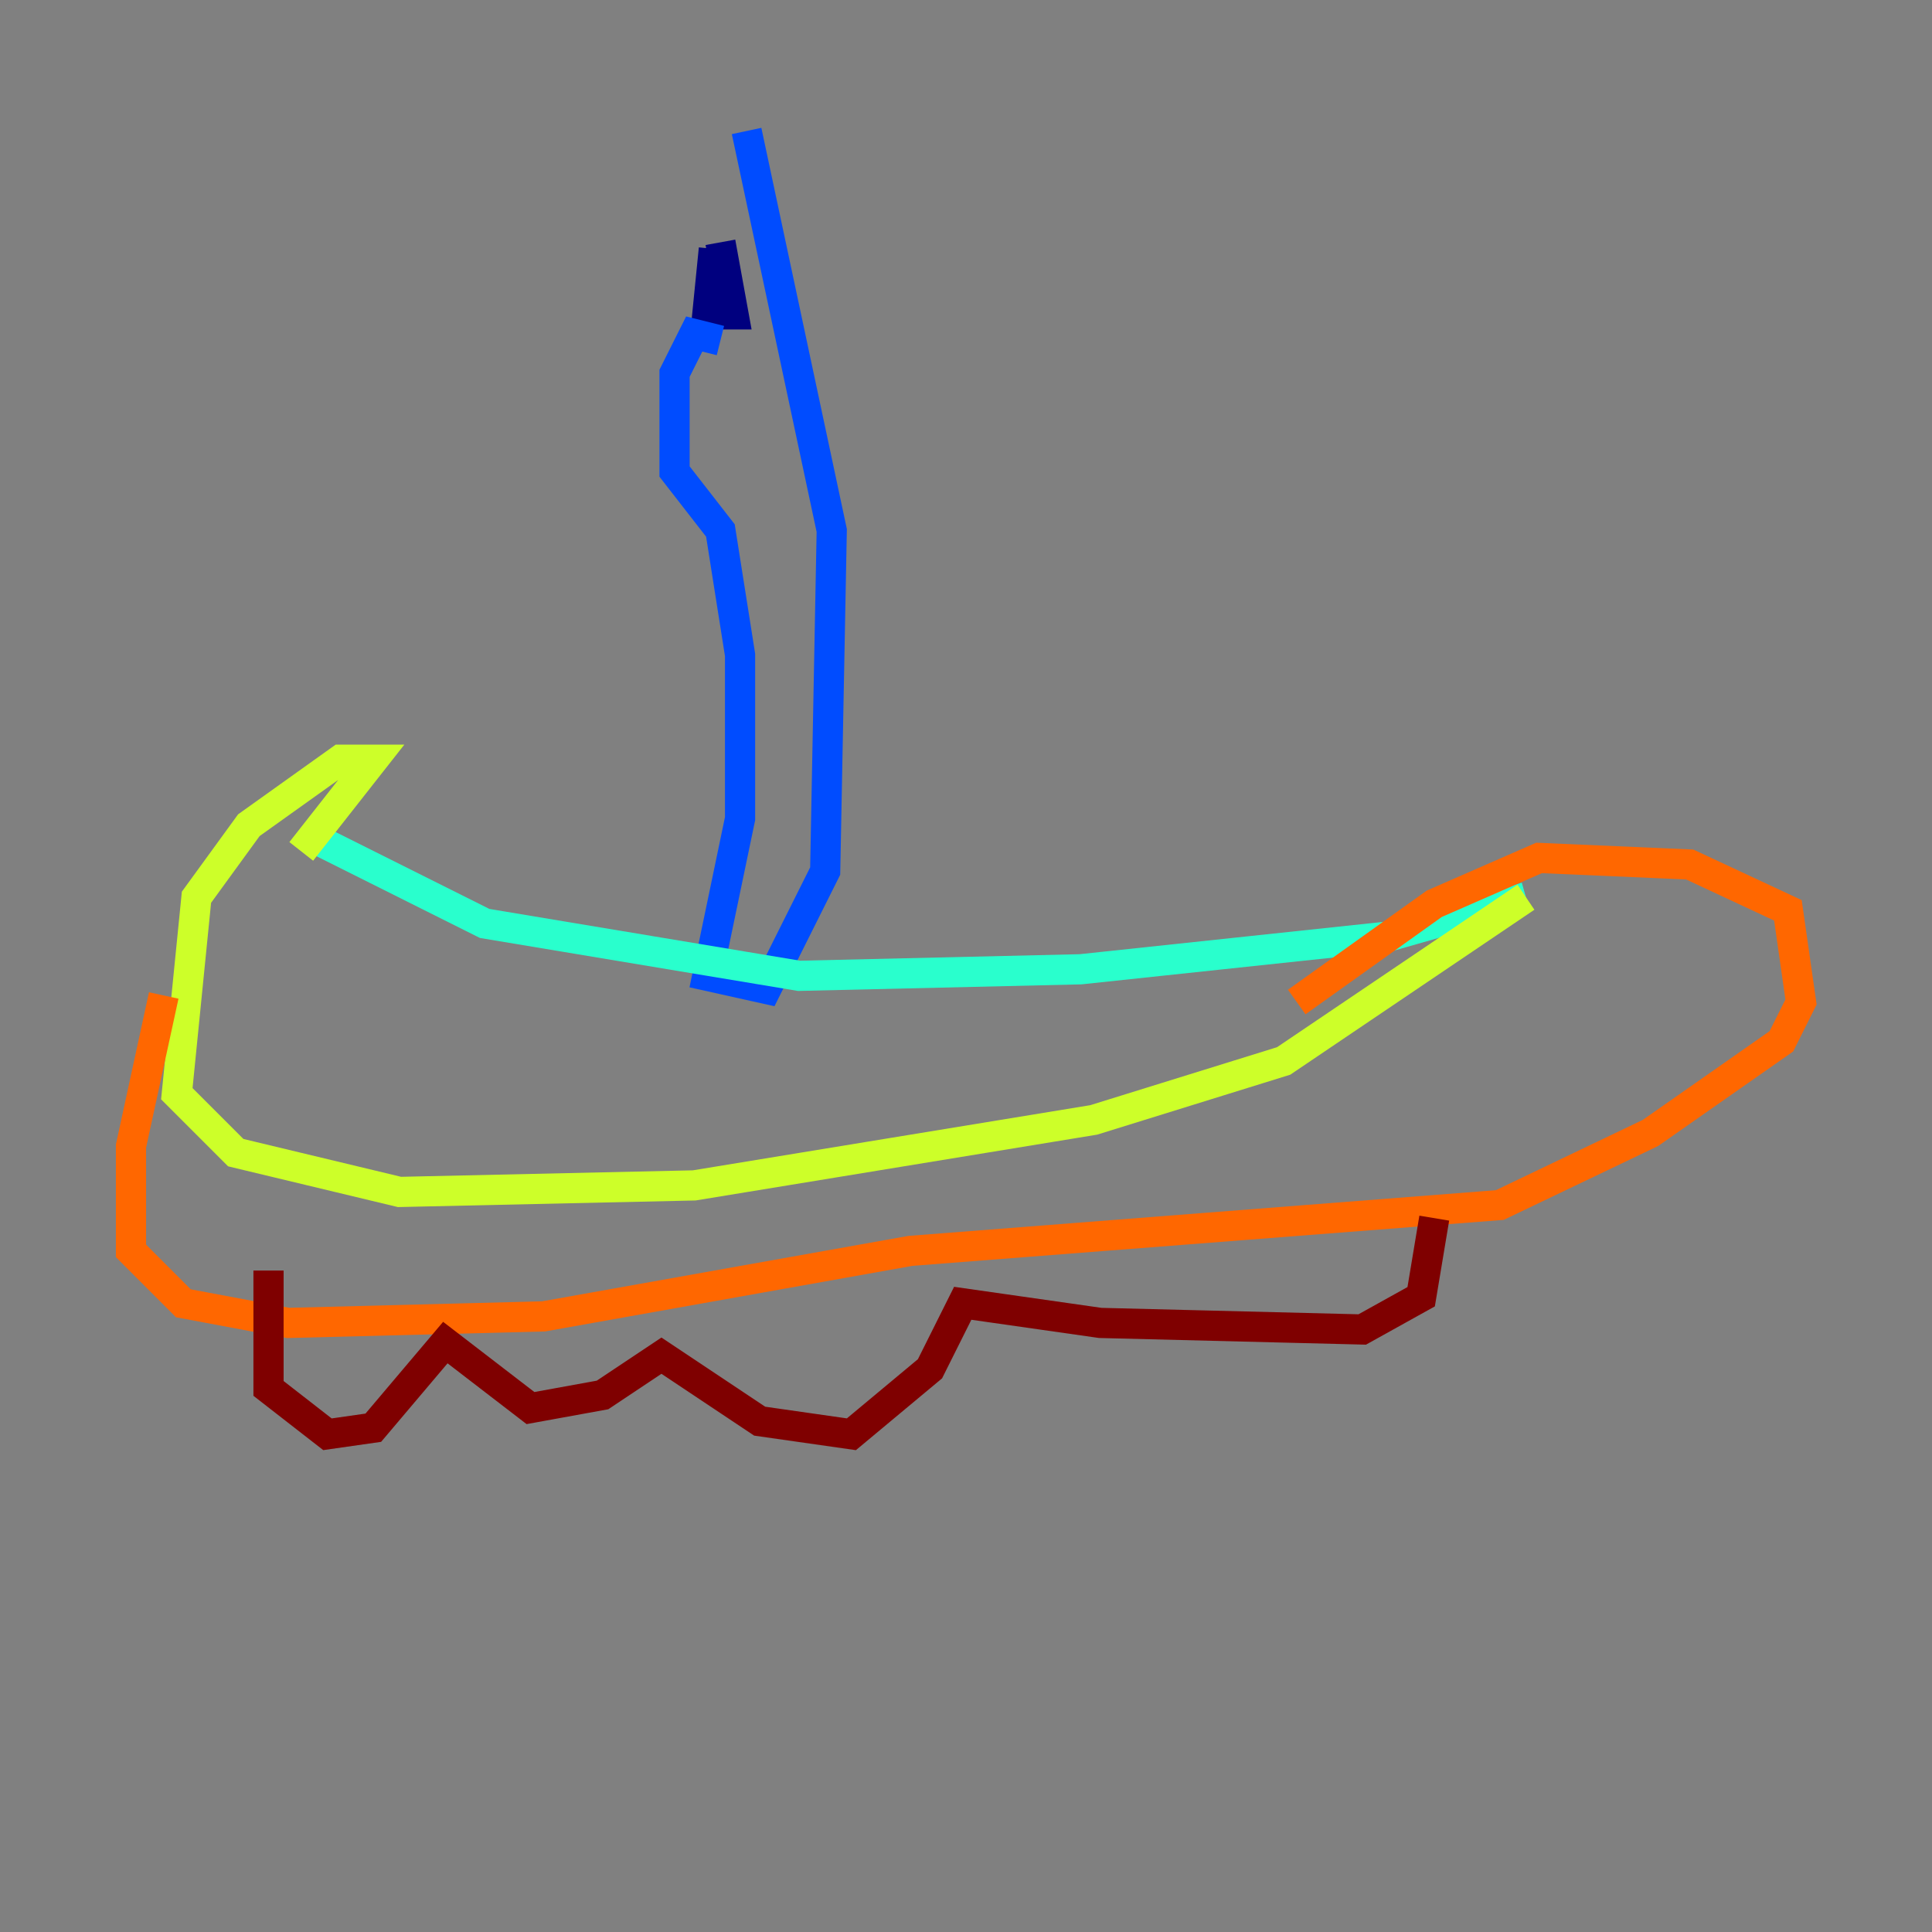 <?xml version="1.0" encoding="utf-8" ?>
<svg baseProfile="tiny" height="128" version="1.2" viewBox="0,0,128,128" width="128" xmlns="http://www.w3.org/2000/svg" xmlns:ev="http://www.w3.org/2001/xml-events" xmlns:xlink="http://www.w3.org/1999/xlink"><rect x="0" y="0" width="128" height="128" fill="#808080" stroke="none"/><defs /><polyline fill="none" points="47.295,16.488 46.861,20.827 48.597,20.827 47.729,16.054" stroke="#00007f" stroke-width="2" /><polyline fill="none" points="47.729,22.563 45.993,22.129 44.691,24.732 44.691,31.241 47.729,35.146 49.031,43.39 49.031,54.237 46.861,64.651 50.766,65.519 54.671,57.709 55.105,35.146 49.464,8.678" stroke="#004cff" stroke-width="2" /><polyline fill="none" points="20.827,55.539 32.108,61.18 52.936,64.651 71.593,64.217 91.986,62.047 101.098,59.444" stroke="#29ffcd" stroke-width="2" /><polyline fill="none" points="101.098,59.444 85.044,70.291 72.461,74.197 45.993,78.536 26.468,78.969 15.62,76.366 11.715,72.461 13.017,59.444 16.488,54.671 22.563,50.332 24.732,50.332 19.959,56.407" stroke="#cdff29" stroke-width="2" /><polyline fill="none" points="10.848,65.953 8.678,75.932 8.678,82.875 12.149,86.346 19.091,87.647 36.014,87.214 60.312,82.875 99.363,79.837 109.342,75.064 118.02,68.99 119.322,66.386 118.454,60.312 111.946,57.275 101.966,56.841 95.024,59.878 85.912,66.386" stroke="#ff6700" stroke-width="2" /><polyline fill="none" points="17.79,84.176 17.79,91.986 21.695,95.024 24.732,94.59 29.505,88.949 35.146,93.288 39.919,92.42 43.824,89.817 50.332,94.156 56.407,95.024 61.614,90.685 63.783,86.346 72.895,87.647 90.251,88.081 94.156,85.912 95.024,80.705" stroke="#7f0000" stroke-width="2" /></svg>